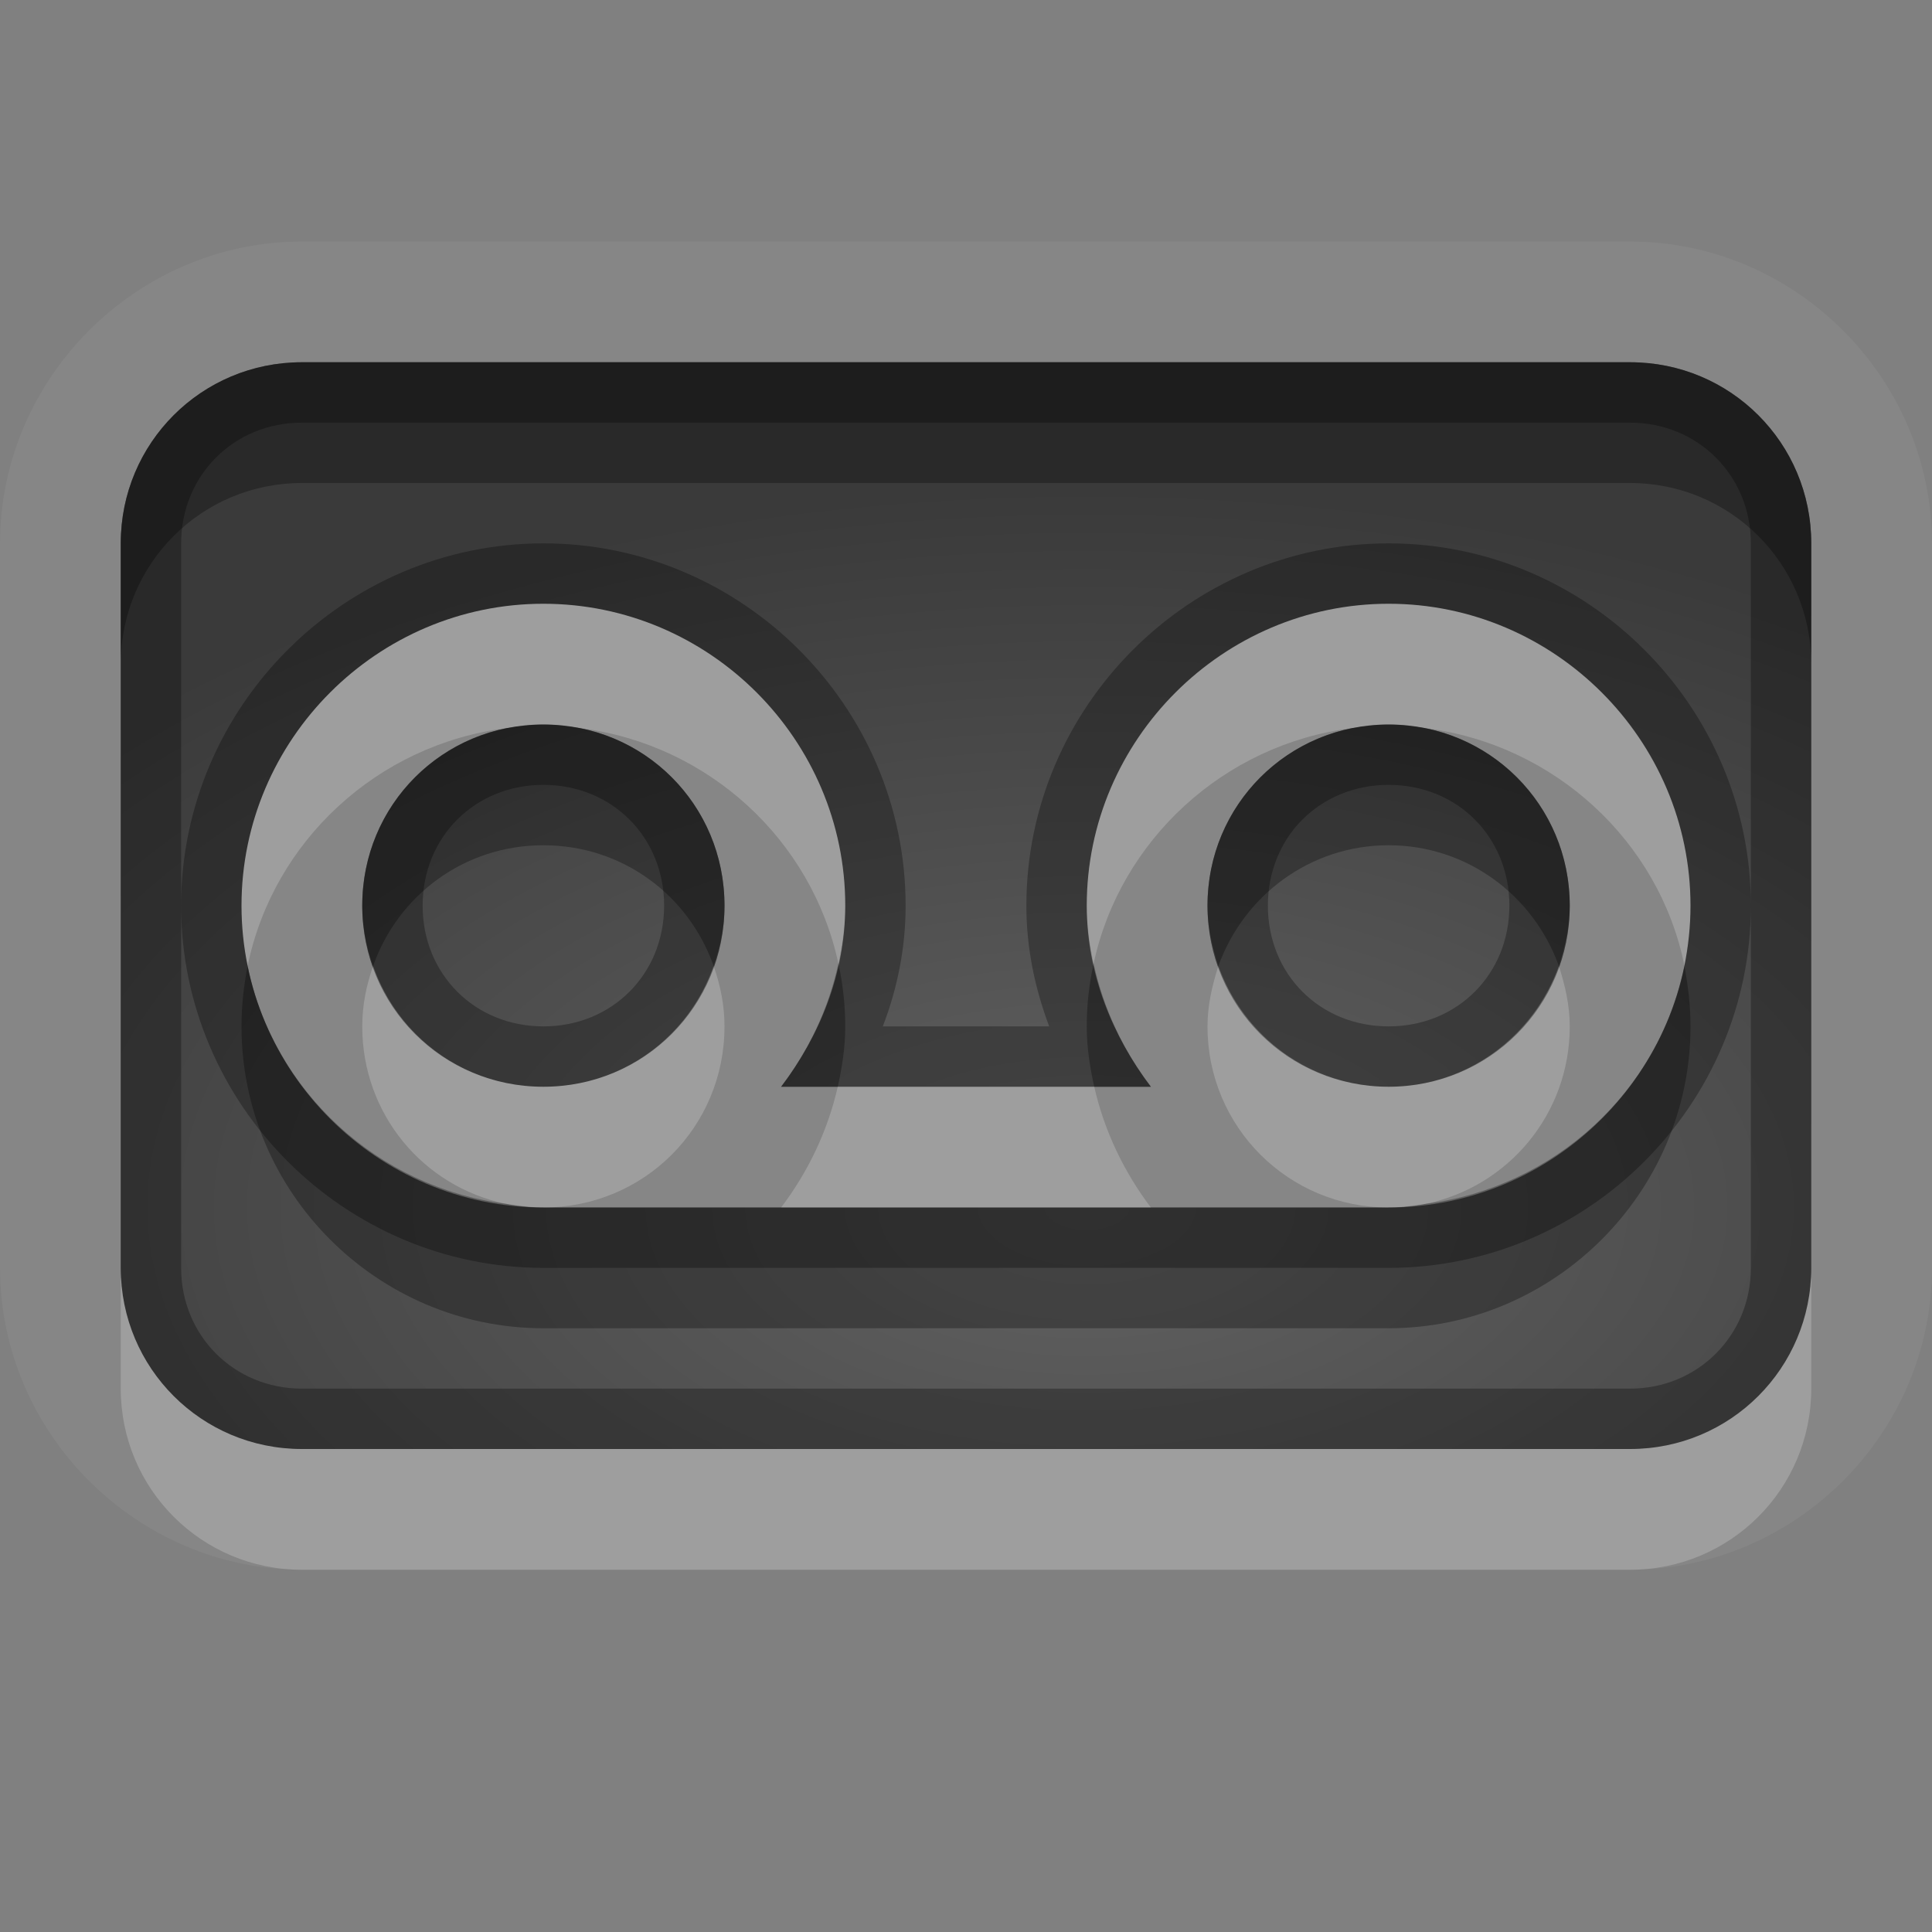 <?xml version="1.0" encoding="UTF-8"?>
<svg id="svg36" width="16" height="16" version="1.1" xmlns="http://www.w3.org/2000/svg" xmlns:cc="http://creativecommons.org/ns#" xmlns:dc="http://purl.org/dc/elements/1.1/" xmlns:rdf="http://www.w3.org/1999/02/22-rdf-syntax-ns#">
 <rect width="100%" height="100%" fill="#808080" stroke="none"/>
 <defs id="defs7">
  <radialGradient id="gr0" cx="9" cy="10" r="11" gradientTransform="matrix(1 0 0 .545 0 4.545)" gradientUnits="userSpaceOnUse">
   <stop id="stop2" stop-opacity=".235" offset="0"/>
   <stop id="stop4" stop-opacity=".549" offset="1"/>
  </radialGradient>
 </defs>
 <path id="path9" d="m2.5 2c-1.368 0-2.5 1.132-2.5 2.5v6c0 1.37 1.132 2.5 2.5 2.5h11c1.37 0 2.5-1.13 2.5-2.5v-6c0-1.368-1.13-2.5-2.5-2.5h-11zm0 1h11c0.83 0 1.5 0.669 1.5 1.5v6c0 0.83-0.67 1.5-1.5 1.5h-11c-0.831 0-1.5-0.67-1.5-1.5v-6c0-0.831 0.669-1.5 1.5-1.5zm2 2c-1.375 0-2.5 1.125-2.5 2.5s1.125 2.5 2.5 2.5h0.5 6 0.5c1.37 0 2.5-1.125 2.5-2.5s-1.13-2.5-2.5-2.5-2.5 1.125-2.5 2.5c0 0.565 0.212 1.08 0.531 1.5h-3.062c0.319-0.42 0.531-0.935 0.531-1.5 0-1.375-1.125-2.5-2.5-2.5zm0 1c0.834 0 1.5 0.666 1.5 1.5s-0.666 1.5-1.5 1.5-1.5-0.666-1.5-1.5 0.666-1.5 1.5-1.5zm7 0c0.83 0 1.5 0.666 1.5 1.5s-0.67 1.5-1.5 1.5-1.5-0.666-1.5-1.5 0.67-1.5 1.5-1.5z" fill="#fff" opacity=".05"/>
 <path id="base" d="m2.5 3c-0.831 0-1.5 0.669-1.5 1.5v6c0 0.831 0.669 1.5 1.5 1.5h11c0.831 0 1.5-0.669 1.5-1.5v-6c0-0.831-0.669-1.5-1.5-1.5h-11zm2 2c1.375 0 2.5 1.125 2.5 2.5 0 0.565-0.212 1.08-0.531 1.5h3.062c-0.319-0.42-0.531-0.935-0.531-1.5 0-1.375 1.125-2.5 2.5-2.5s2.5 1.125 2.5 2.5-1.125 2.5-2.5 2.5h-7c-1.375 0-2.5-1.125-2.5-2.5s1.125-2.5 2.5-2.5zm0 1c-0.834 0-1.5 0.666-1.5 1.5s0.666 1.5 1.5 1.5 1.5-0.666 1.5-1.5-0.666-1.5-1.5-1.5zm7 0c-0.834 0-1.5 0.666-1.5 1.5s0.666 1.5 1.5 1.5 1.5-0.666 1.5-1.5-0.666-1.5-1.5-1.5z" fill="url(#gr0)"/>
 <path id="path17" d="m2.5 3c-0.831 0-1.5 0.669-1.5 1.5v6c0 0.83 0.669 1.5 1.5 1.5h11c0.83 0 1.5-0.67 1.5-1.5v-6c0-0.831-0.67-1.5-1.5-1.5h-11zm0 0.5h11c0.56 0 1 0.437 1 1v3 3c0 0.56-0.44 1-1 1h-11c-0.563 0-1-0.44-1-1v-3-3c0-0.563 0.437-1 1-1zm-1 4c0 1.648 1.352 3 3 3h0.5 6 0.5c1.65 0 3-1.352 3-3s-1.35-3-3-3c-1.648 0-3 1.352-3 3 0 0.355 0.072 0.689 0.189 1h-1.378c0.119-0.31 0.189-0.645 0.189-1 0-1.648-1.352-3-3-3s-3 1.352-3 3zm3-2.5c1.375 0 2.5 1.125 2.5 2.5 0 0.565-0.212 1.08-0.531 1.5h3.062c-0.319-0.42-0.531-0.935-0.531-1.5 0-1.375 1.13-2.5 2.5-2.5s2.5 1.125 2.5 2.5-1.13 2.5-2.5 2.5h-0.5-6-0.5c-1.375 0-2.5-1.125-2.5-2.5s1.125-2.5 2.5-2.5zm0 1c-0.834 0-1.5 0.666-1.5 1.5s0.666 1.5 1.5 1.5 1.5-0.666 1.5-1.5-0.666-1.5-1.5-1.5zm7 0c-0.83 0-1.5 0.666-1.5 1.5s0.67 1.5 1.5 1.5 1.5-0.666 1.5-1.5-0.67-1.5-1.5-1.5zm-7 0.5c0.568 0 1 0.432 1 1s-0.432 1-1 1-1-0.432-1-1 0.432-1 1-1zm7 0c0.57 0 1 0.432 1 1s-0.43 1-1 1-1-0.432-1-1 0.43-1 1-1z" opacity=".3"/>
 <path id="path24" d="m4.5 5c-1.375 0-2.5 1.125-2.5 2.5 0 0.171 0.018 0.337 0.051 0.498 0.213-1.035 1.076-1.831 2.137-1.967 0.1-0.021 0.205-0.031 0.312-0.031s0.212 0.01 0.312 0.031c1.054 0.135 1.911 0.922 2.131 1.948 0.034-0.155 0.057-0.314 0.057-0.479 0-1.375-1.125-2.5-2.5-2.5zm7 0c-1.37 0-2.5 1.125-2.5 2.5 0 0.165 0.023 0.324 0.057 0.479 0.221-1.026 1.083-1.814 2.133-1.948 0.1-0.021 0.2-0.031 0.31-0.031s0.21 0.01 0.31 0.031c1.06 0.135 1.93 0.931 2.14 1.967 0.03-0.161 0.05-0.327 0.05-0.498 0-1.375-1.13-2.5-2.5-2.5zm-8.41 3c-0.055 0.157-0.09 0.323-0.09 0.5 0 0.727 0.505 1.327 1.188 1.469 0.103 0.013 0.205 0.031 0.312 0.031 0.834 0 1.5-0.666 1.5-1.5 0-0.177-0.035-0.343-0.09-0.5-0.205 0.584-0.753 1-1.41 1s-1.205-0.416-1.41-1zm7 0c-0.05 0.157-0.09 0.323-0.09 0.5 0 0.834 0.67 1.5 1.5 1.5 0.11 0 0.21-0.018 0.31-0.031 0.68-0.142 1.19-0.742 1.19-1.469 0-0.177-0.04-0.343-0.09-0.5-0.21 0.584-0.76 1-1.41 1s-1.2-0.416-1.41-1zm-3.152 1c-0.084 0.369-0.248 0.708-0.469 1h3.062c-0.221-0.292-0.385-0.631-0.469-1h-2.124zm-5.938 1.5v1c0 0.83 0.669 1.5 1.5 1.5h11c0.83 0 1.5-0.67 1.5-1.5v-1c0 0.83-0.67 1.5-1.5 1.5h-11c-0.831 0-1.5-0.67-1.5-1.5z" fill="#fff" opacity=".2"/>
 <path id="path31" d="m2.5 3c-0.831 0-1.5 0.669-1.5 1.5v1c0-0.831 0.669-1.5 1.5-1.5h11c0.83 0 1.5 0.669 1.5 1.5v-1c0-0.831-0.67-1.5-1.5-1.5h-11zm2 3c-0.107 0-0.209 0.018-0.312 0.031-0.683 0.142-1.188 0.742-1.188 1.469 0 0.177 0.035 0.343 0.09 0.5 0.205-0.584 0.753-1 1.41-1s1.205 0.416 1.41 1c0.055-0.157 0.09-0.323 0.09-0.5 0-0.727-0.505-1.327-1.188-1.469-0.103-0.013-0.205-0.031-0.312-0.031zm7 0c-0.11 0-0.21 0.018-0.31 0.031-0.68 0.142-1.19 0.742-1.19 1.469 0 0.177 0.04 0.343 0.09 0.5 0.21-0.584 0.76-1 1.41-1s1.2 0.416 1.41 1c0.05-0.157 0.09-0.323 0.09-0.5 0-0.727-0.51-1.327-1.19-1.469-0.1-0.013-0.2-0.031-0.31-0.031zm-4.557 1.979c-0.081 0.377-0.248 0.723-0.474 1.021h0.469c0.036-0.162 0.062-0.328 0.062-0.5 0-0.179-0.02-0.353-0.057-0.521zm2.114 0c-0.037 0.168-0.057 0.342-0.057 0.521 0 0.172 0.026 0.338 0.062 0.5h0.469c-0.226-0.298-0.393-0.644-0.474-1.021zm-7.006 0.023c-0.033 0.161-0.051 0.327-0.051 0.498 0 1.375 1.125 2.5 2.5 2.5h0.5 6 0.5c1.37 0 2.5-1.125 2.5-2.5 0-0.171-0.02-0.337-0.05-0.498-0.21 1.036-1.08 1.832-2.14 1.967-0.1 0.021-0.2 0.031-0.31 0.031h-0.5-1.469-3.062-1.469-0.5c-0.107 0-0.212-0.01-0.312-0.031-1.061-0.136-1.924-0.932-2.137-1.967z" opacity=".3"/>
</svg>

